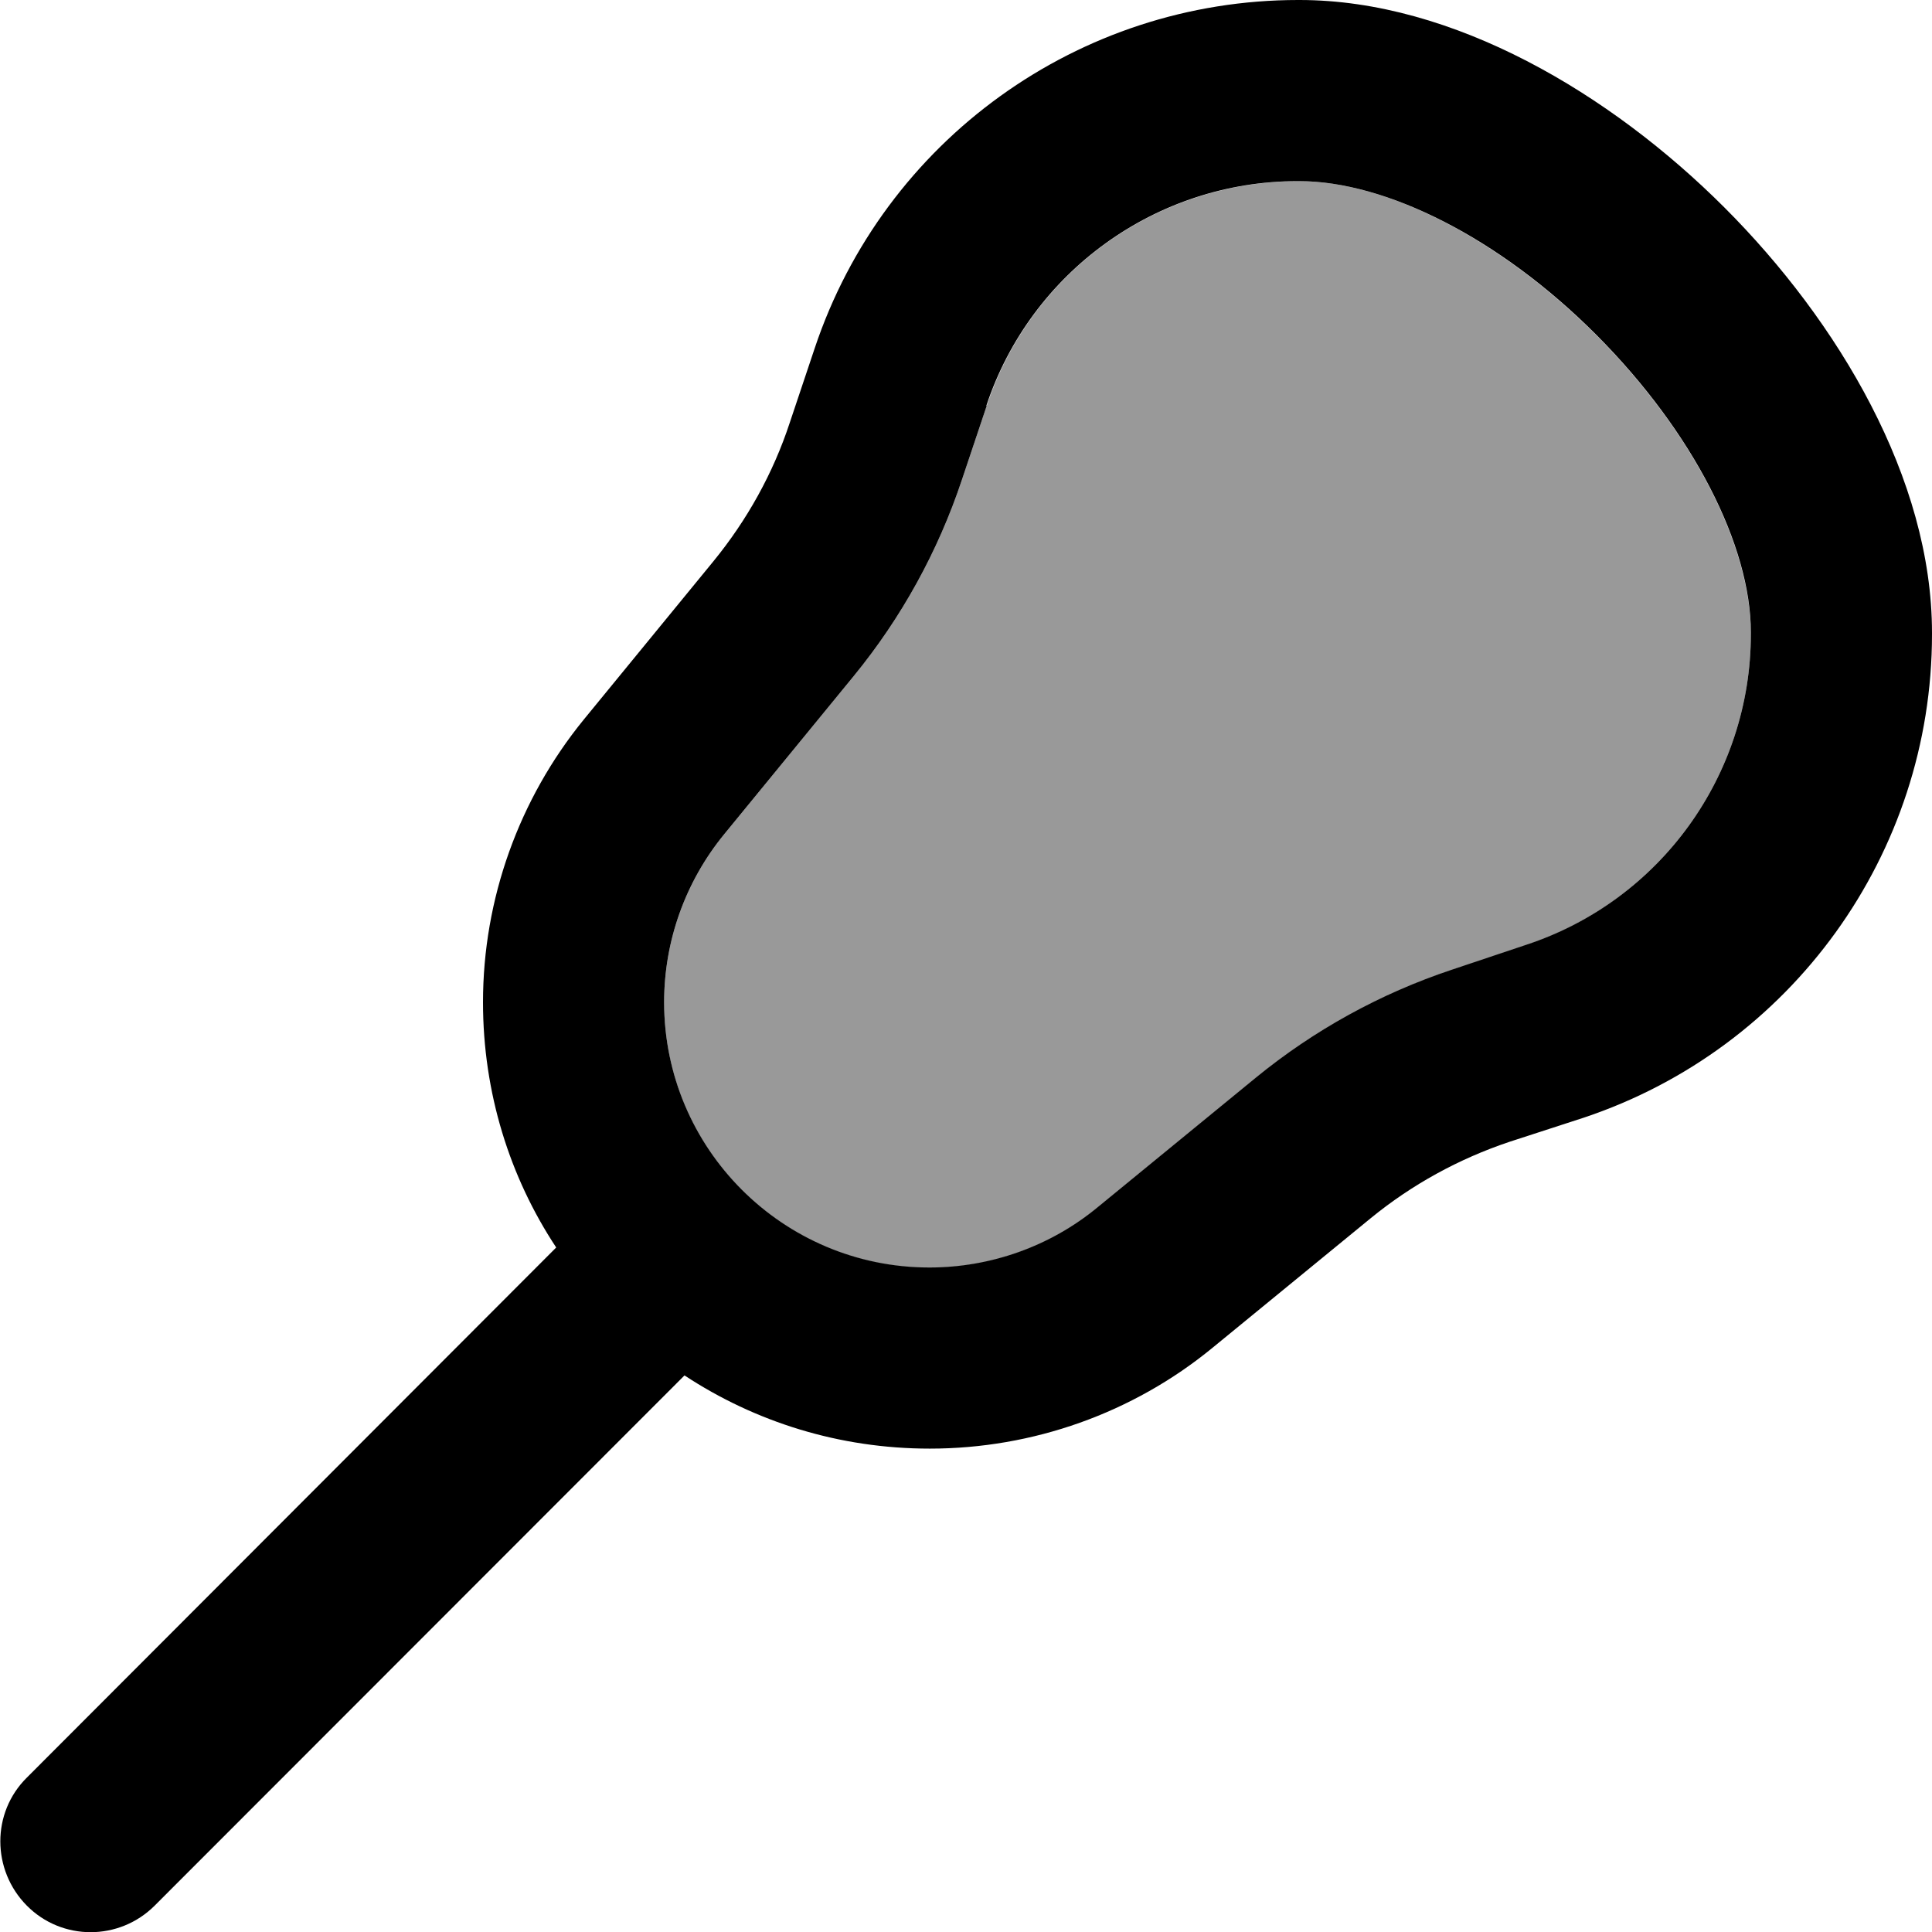 <svg xmlns="http://www.w3.org/2000/svg" viewBox="0 0 512 512"><defs><style>.fa-secondary{opacity:.4}</style></defs><path class="fa-secondary" d="M176 265.7c0 38.8 31.5 70.3 70.3 70.3c16.2 0 32-5.6 44.5-15.9l42-34.4c15.4-12.6 33-22.3 51.9-28.6l19.7-6.6C440 238.7 464 205.4 464 168c0-23.2-15.2-53.3-40.9-79.1S367.2 48 344.3 48c-37.8 0-71 24-82.8 59.5l-6.6 19.7c-6.3 18.9-16 36.5-28.6 51.9l-34.4 42c-10.3 12.6-15.9 28.3-15.9 44.5z"/><path class="fa-primary" d="M261.5 107.5l-6.6 19.7c-6.3 18.9-16 36.5-28.6 51.9l-34.4 42c-10.3 12.6-15.9 28.3-15.9 44.5c0 38.8 31.5 70.3 70.3 70.3c16.2 0 32-5.6 44.5-15.9l42-34.4c15.4-12.6 33-22.3 51.9-28.6l19.7-6.6C440 238.7 464 205.4 464 168c0 0 0 0 0-.1l0-.3c0-22.9-15.2-53-40.9-78.8S367.2 48 344.3 48l-.2 0-.2 0c-37.4 0-70.7 24-82.5 59.5zM344 0l.2 0 .2 0C385.1 0 426.8 24.8 457 55s55 71.9 55 112.7c0 0 0 0 0 .1l0 .3c0 58.1-37.2 109.7-92.3 128.1L400 302.6c-13.4 4.5-25.8 11.3-36.7 20.2l-42 34.4c-21.1 17.3-47.6 26.7-74.9 26.7c-24 0-46.3-7.1-65-19.4L41 505c-9.4 9.4-24.6 9.4-33.9 0s-9.4-24.6 0-33.9L147.4 330.6c-12.3-18.6-19.4-41-19.4-65c0-27.3 9.5-53.8 26.7-74.9l34.4-42c8.9-10.9 15.8-23.3 20.2-36.7l6.6-19.7C234.3 37.2 285.9 0 344 0z"/></svg>
